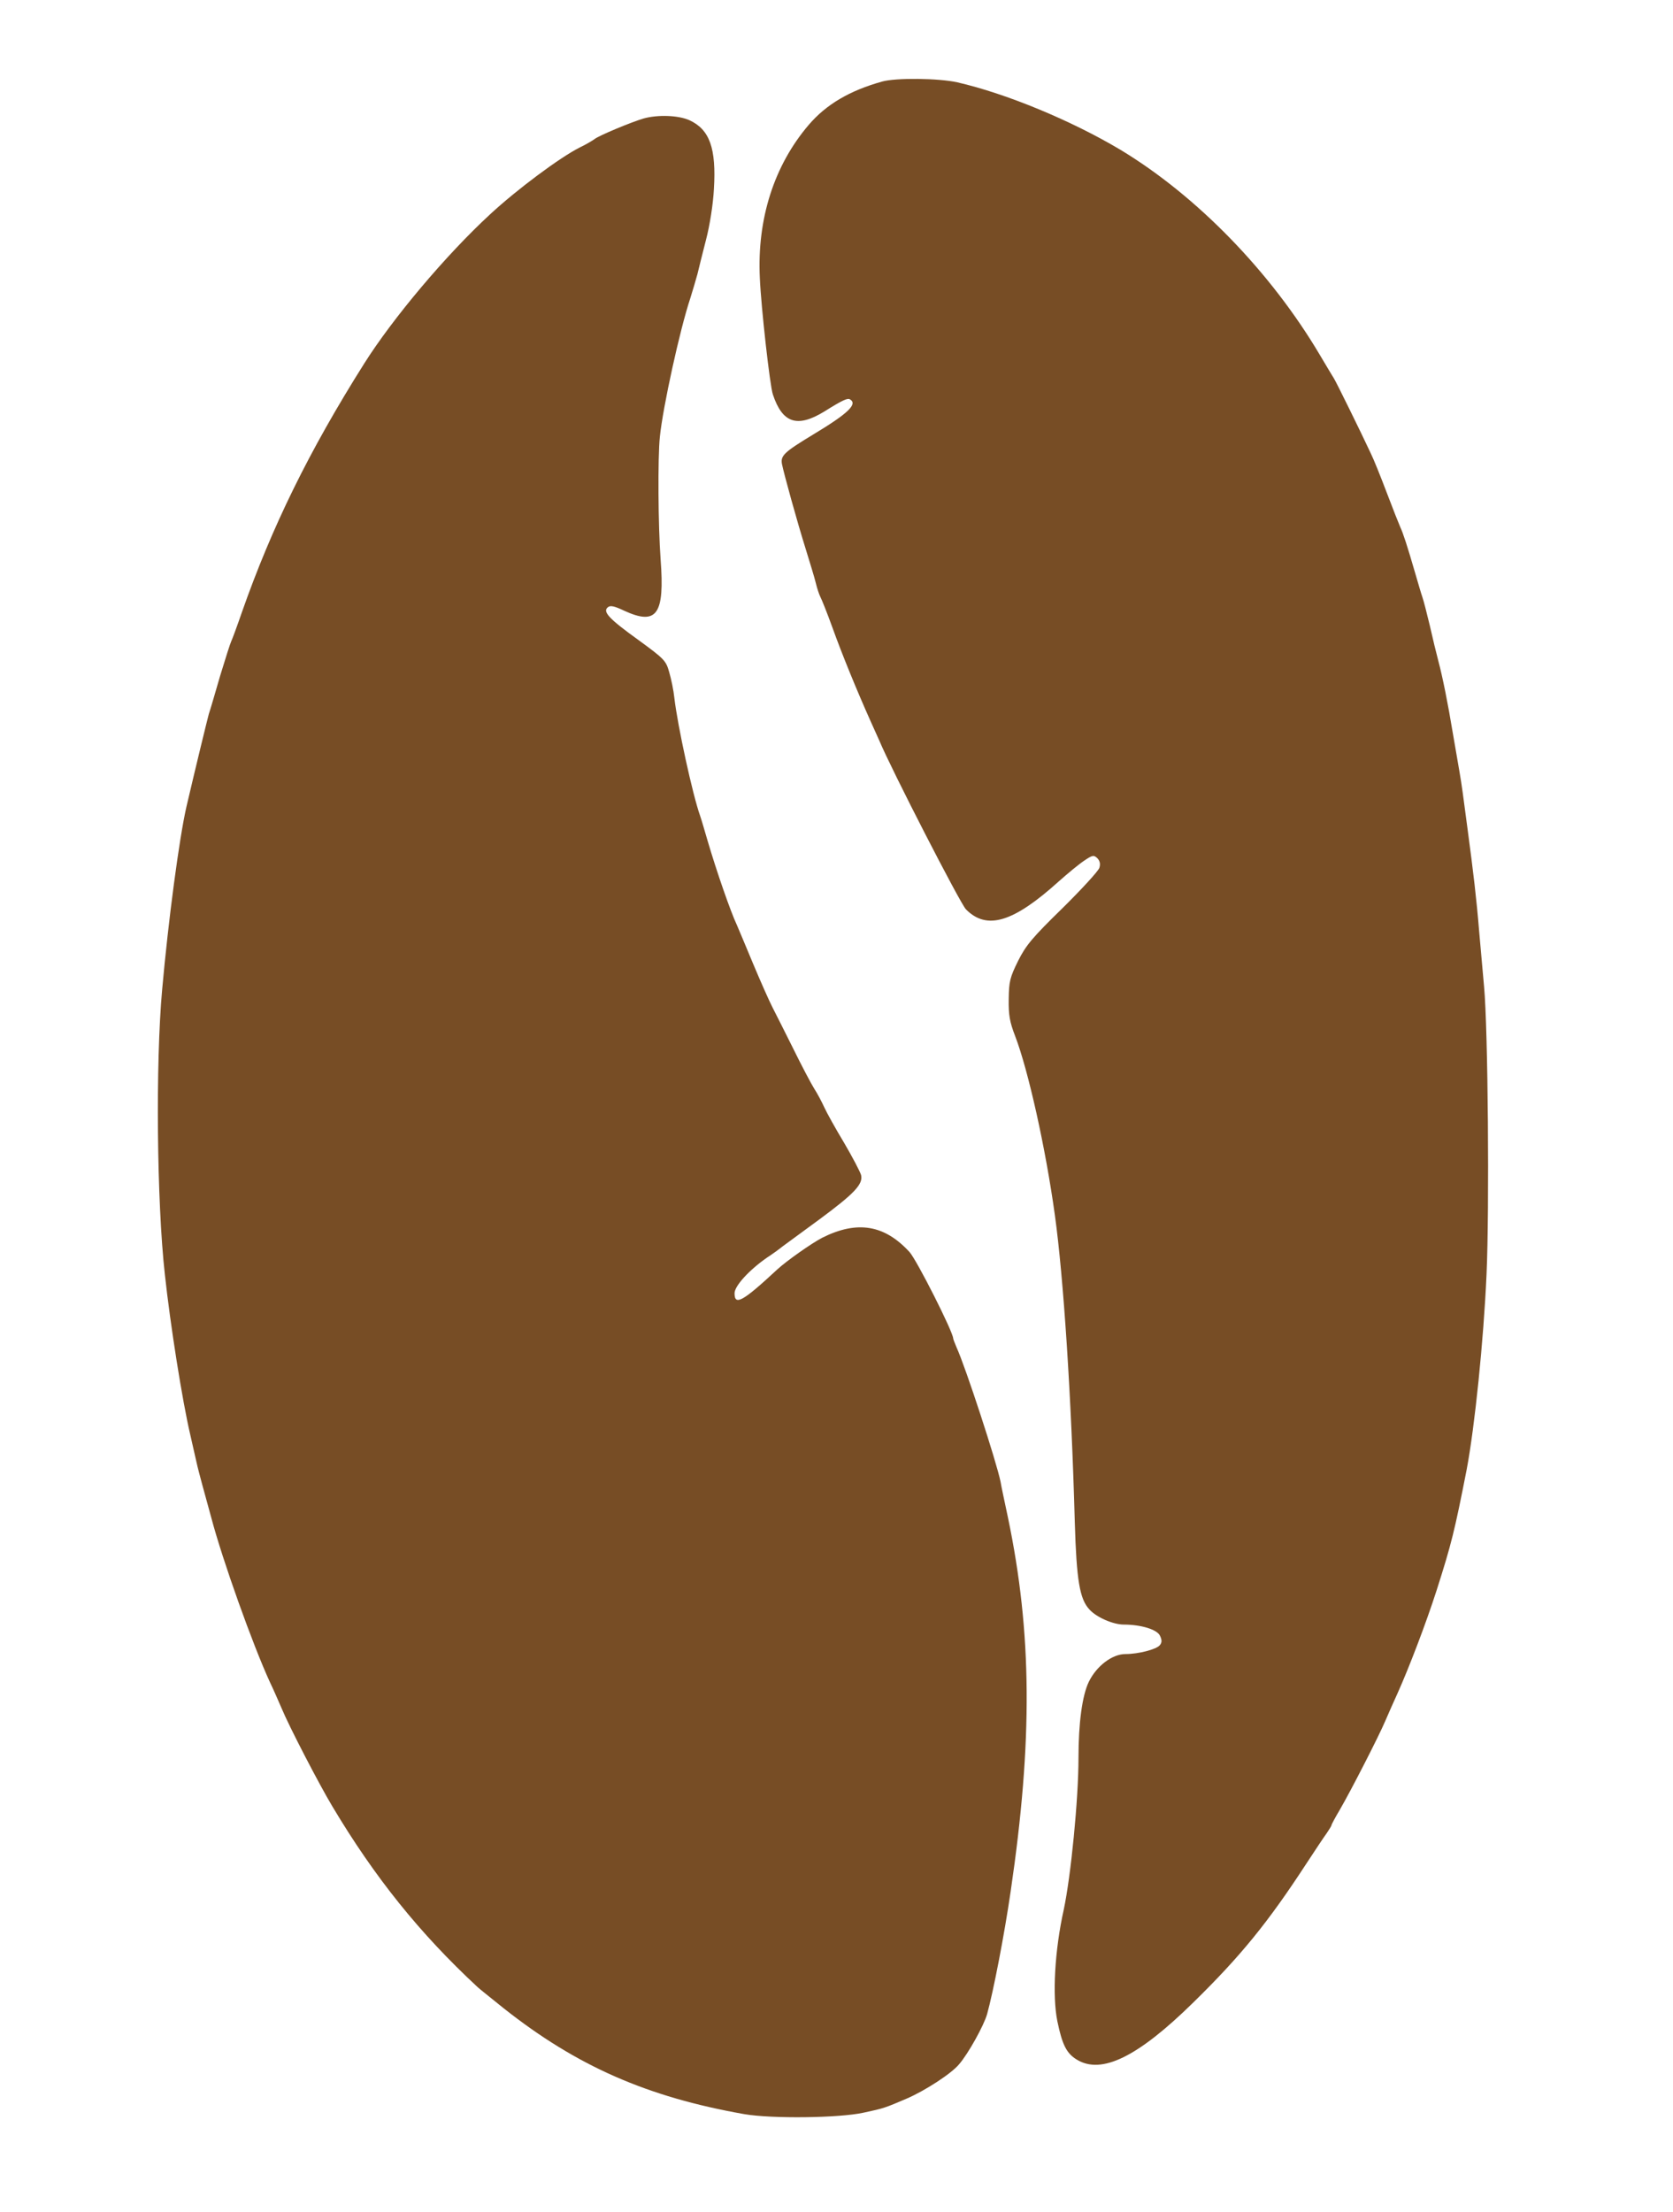  <svg  version="1.0" xmlns="http://www.w3.org/2000/svg"  width="681pt" height="900pt" viewBox="0 0 681 900"  preserveAspectRatio="xMidYMid meet">  <g transform="translate(0,900) scale(0.1,-0.1)" fill="#774d25" stroke="none"> <path d="M3590 8668 c-132 -37 -227 -93 -298 -176 -141 -165 -211 -383 -199 -624 5 -118 41 -439 53 -473 39 -117 99 -137 210 -69 75 47 94 55 104 49 32 -19 -7 -57 -150 -143 -119 -72 -133 -86 -127 -120 8 -40 61 -232 97 -347 17 -55 36 -117 41 -138 5 -21 13 -45 18 -55 5 -9 28 -66 50 -127 38 -106 99 -255 155 -380 15 -33 31 -69 36 -80 48 -115 329 -662 352 -685 85 -86 193 -53 378 114 36 32 82 70 103 84 34 23 39 24 54 10 10 -11 13 -23 8 -39 -4 -13 -72 -87 -150 -164 -122 -119 -149 -151 -181 -215 -33 -67 -37 -83 -38 -155 -1 -65 4 -93 26 -150 53 -138 124 -454 162 -730 35 -253 67 -735 81 -1250 7 -235 20 -311 59 -353 28 -32 97 -62 140 -62 70 0 137 -20 148 -46 8 -17 8 -27 -1 -38 -14 -17 -87 -36 -140 -36 -54 0 -118 -49 -149 -113 -27 -56 -42 -168 -42 -309 0 -169 -31 -482 -60 -618 -37 -166 -47 -351 -26 -454 20 -97 38 -131 79 -156 101 -62 249 11 475 233 193 189 304 326 458 562 36 55 74 112 85 127 10 15 19 29 19 32 0 3 15 31 34 63 47 81 158 298 184 359 12 28 35 80 51 115 45 100 115 282 159 419 60 188 73 240 122 490 33 174 69 525 81 795 12 268 6 996 -10 1170 -5 55 -14 156 -20 225 -11 135 -24 243 -47 415 -8 61 -17 128 -20 150 -3 22 -9 63 -14 90 -5 28 -16 93 -25 145 -22 133 -43 236 -60 300 -8 30 -24 96 -35 145 -12 50 -25 101 -30 115 -5 14 -18 59 -30 100 -31 107 -49 162 -60 185 -5 11 -30 74 -55 140 -25 66 -54 138 -65 160 -40 86 -141 291 -150 305 -5 8 -31 51 -57 95 -200 338 -501 648 -813 836 -200 119 -463 228 -663 274 -76 17 -252 19 -307 3z"/> <path d="M2620 8518 c-51 -15 -183 -70 -200 -84 -8 -6 -35 -22 -60 -34 -80 -40 -256 -171 -365 -272 -179 -165 -395 -421 -513 -608 -224 -355 -375 -663 -497 -1010 -20 -58 -40 -112 -44 -120 -4 -8 -24 -71 -45 -140 -20 -69 -40 -138 -46 -155 -7 -26 -52 -210 -91 -377 -29 -126 -74 -463 -99 -745 -27 -299 -22 -862 11 -1158 22 -204 71 -515 104 -655 9 -41 21 -91 25 -110 4 -19 15 -60 23 -90 8 -30 25 -91 37 -135 46 -174 169 -518 239 -670 16 -33 36 -80 47 -105 31 -75 153 -310 207 -400 172 -288 355 -516 591 -735 6 -6 54 -44 106 -86 297 -235 583 -361 980 -431 111 -19 385 -16 485 6 84 18 86 19 175 57 73 31 183 102 214 140 38 44 101 158 114 204 25 90 70 321 96 500 90 612 87 1051 -11 1520 -14 66 -28 131 -30 145 -16 80 -142 466 -179 547 -7 17 -14 34 -14 37 0 26 -148 319 -178 352 -102 111 -213 129 -355 58 -44 -23 -145 -94 -183 -129 -141 -131 -174 -149 -174 -97 0 30 60 95 132 145 20 13 48 33 64 46 16 12 83 61 150 110 142 105 178 143 169 180 -4 14 -35 73 -69 131 -35 58 -71 123 -81 145 -10 22 -28 56 -41 76 -12 19 -50 91 -84 160 -34 68 -72 144 -85 169 -13 25 -49 106 -80 180 -31 74 -60 144 -65 155 -26 55 -83 219 -120 345 -12 41 -25 86 -30 100 -31 87 -92 368 -105 480 -3 30 -13 78 -21 105 -13 47 -20 54 -124 130 -121 87 -148 116 -126 134 10 9 27 5 67 -14 133 -61 165 -15 148 209 -10 134 -12 414 -3 499 12 119 81 435 124 564 10 32 23 76 29 98 5 22 21 85 35 140 15 57 29 146 32 206 10 165 -17 242 -100 280 -45 20 -128 23 -186 7z"/> </g> </svg> 